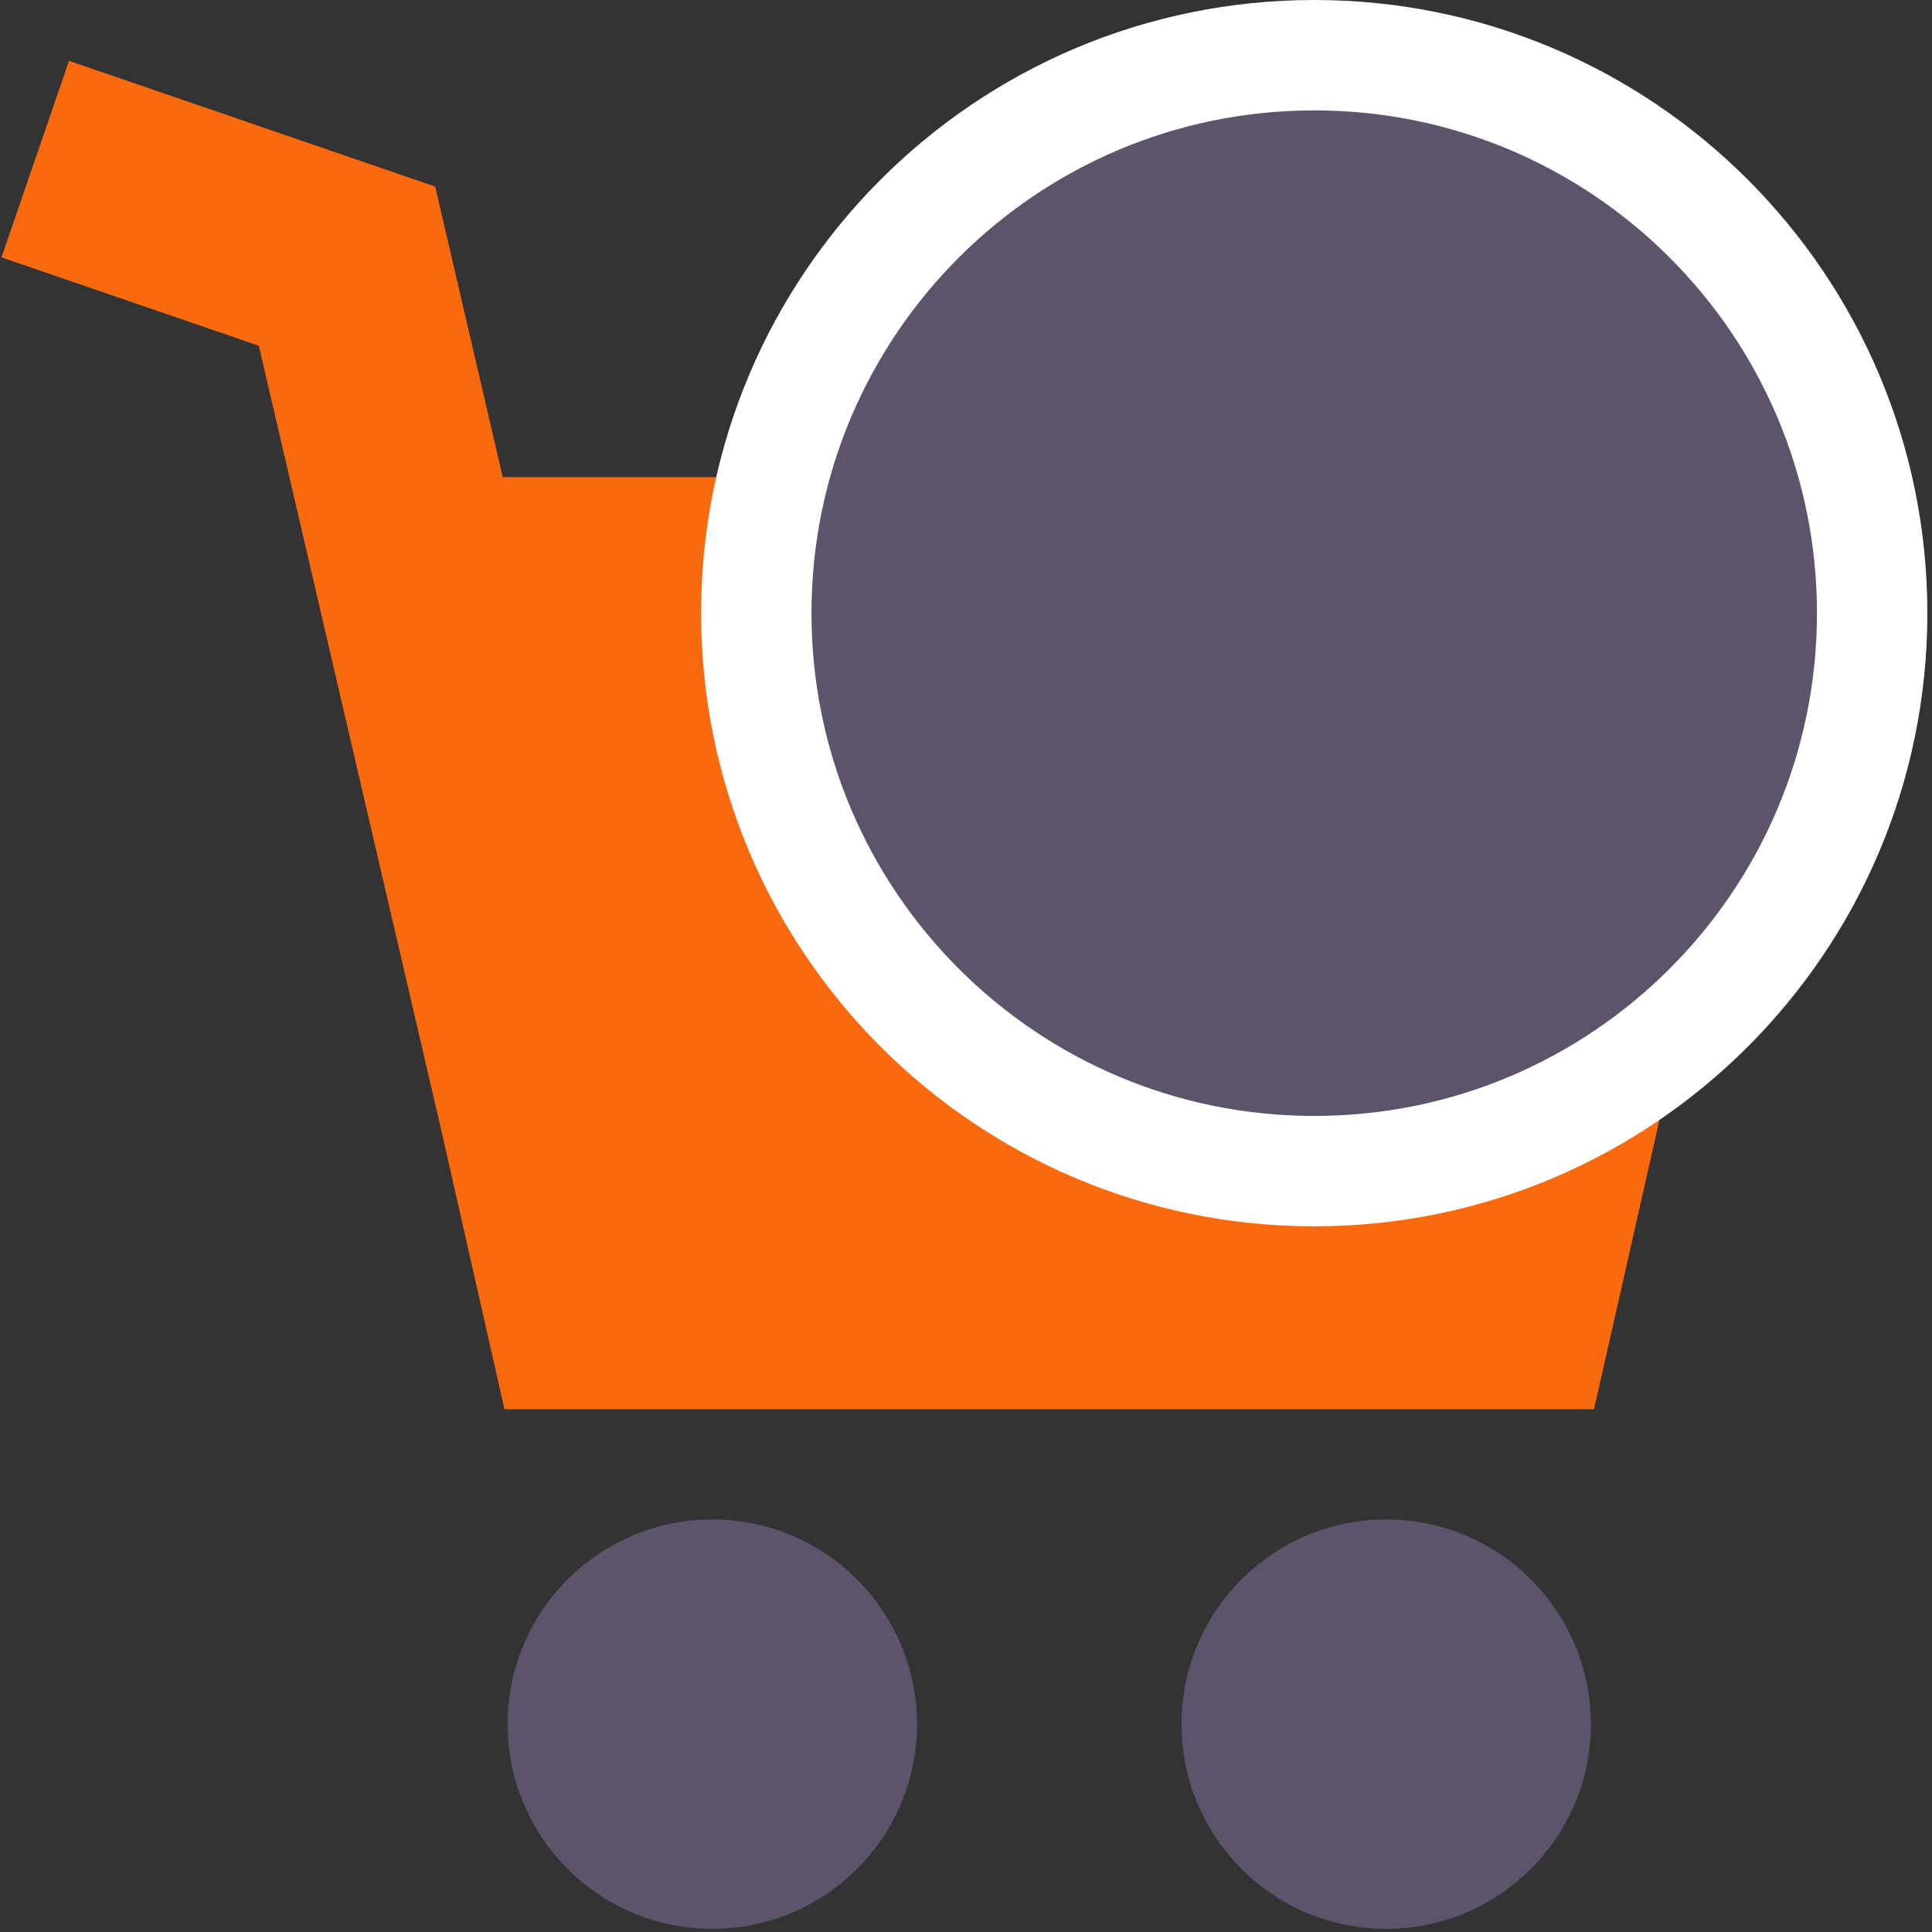 <?xml version="1.0" encoding="UTF-8"?>
<svg width="35px" height="35px" viewBox="0 0 35 35" version="1.1" xmlns="http://www.w3.org/2000/svg" xmlns:xlink="http://www.w3.org/1999/xlink">
    <rect x="0" y="0" width="35" height="35" fill="#333333" stroke="none"/>
    <!-- Generator: Sketch 40.3 (33839) - http://www.bohemiancoding.com/sketch -->
    <title>Group</title>
    <desc>Created with Sketch.</desc>
    <defs></defs>
    <g id="Page-1" stroke="none" stroke-width="1" fill="none" fill-rule="evenodd">
        <g id="Search_List" transform="translate(-1143, -22)">
            <g id="Group-23">
                <g id="Group-5" transform="translate(693, 23)">
                    <g id="Group-4" transform="translate(450, 0)">
                        <g id="Group">
                            <path d="M19.672,14.24 C17.909,12.476 16.933,10.136 16.918,7.644 L9.108,7.644 L7.884,2.38 L1.25,0.102 L0.027,3.663 L4.689,5.264 L8.004,19.518 L9.139,24.53 L28.877,24.53 L30.843,15.842 C29.502,16.579 27.962,16.999 26.326,16.999 C23.812,16.998 21.449,16.019 19.672,14.24 L19.672,14.24 Z" id="Shape" fill="#F9690E"></path>
                            <ellipse id="Oval" fill="#5C546A" cx="12.904" cy="30.235" rx="3.708" ry="3.708"></ellipse>
                            <ellipse id="Oval" fill="#5C546A" cx="25.112" cy="30.235" rx="3.708" ry="3.708"></ellipse>
                            <path d="M23.806,20.216 L23.809,20.216 C29.39,20.216 33.914,15.692 33.916,10.111 C33.917,4.529 29.393,0 23.811,0 L23.808,0 C18.227,0 13.702,4.524 13.701,10.105 C13.699,15.687 18.223,20.216 23.806,20.216 L23.806,20.216 Z" id="Shape" stroke="#FFFFFF" stroke-width="2" fill="#5C546A"></path>
                        </g>
                    </g>
                </g>
            </g>
        </g>
    </g>
</svg>
